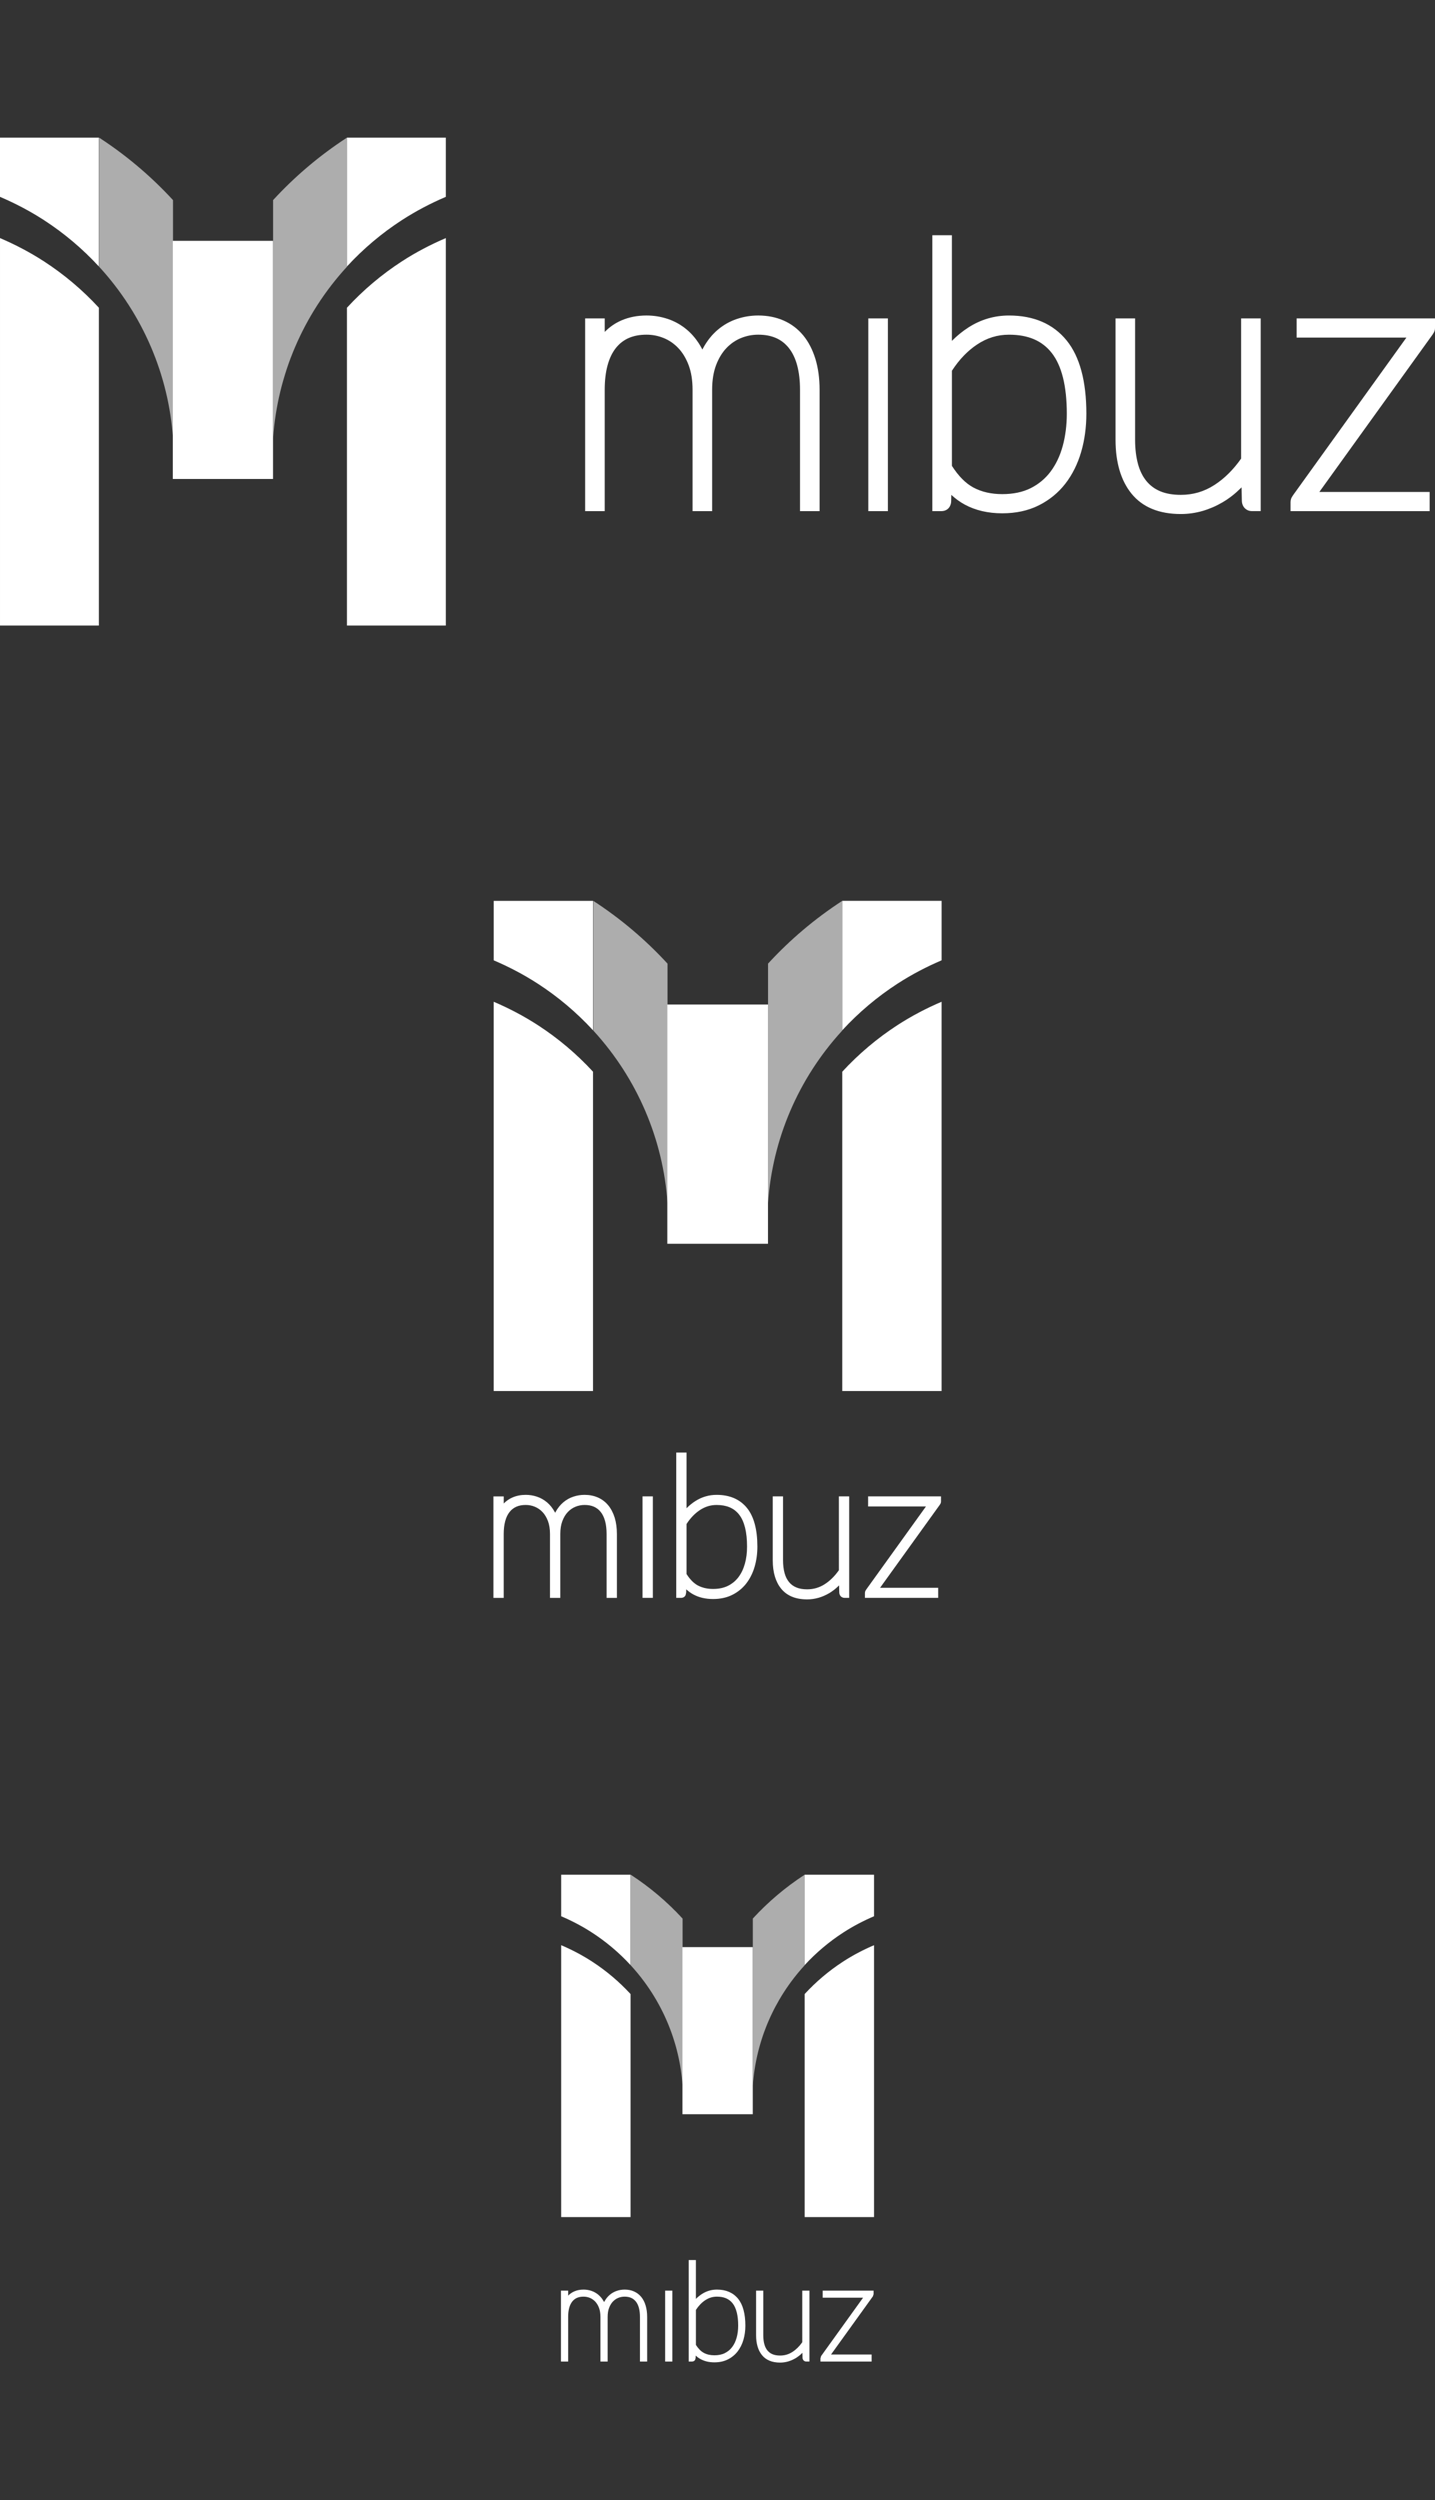 <svg xmlns="http://www.w3.org/2000/svg" width="103" height="179.363" viewBox="0 -9.875 103 179.363" enable-background="new 0 -9.875 103 179.363"><rect x="0" y="-9.875" width="103" height="179.363" fill="#333333" stroke="none"/><path fill="#fff" d="M12.404 24.485h7.192v-17.083h-7.192v17.083z"/><path opacity=".6" fill="#fff" enable-background="new" d="M24.903 0c-1.951 1.268-3.732 2.773-5.302 4.481v17.091c.312-4.535 2.153-8.87 5.278-12.285l.024-.025v-9.262m-17.787 0v9.261l.024.025c3.125 3.415 4.965 7.75 5.278 12.285v-17.09c-1.571-1.708-3.352-3.213-5.302-4.481"/><path fill="#fff" d="M62.325 12.966h1.405v13.826h-1.405zm-4.673 1.218c-.386-.468-.863-.827-1.417-1.069-.543-.237-1.153-.357-1.812-.357-.525 0-1.04.084-1.532.249-.502.168-.964.429-1.373.776-.408.345-.758.782-1.041 1.298l-.063.119-.063-.119c-.283-.516-.633-.953-1.041-1.298-.409-.346-.871-.608-1.373-.776-.492-.165-1.007-.249-1.532-.249-.659 0-1.269.12-1.812.357-.451.196-.847.474-1.188.822v-.97h-1.405v13.826h1.404v-8.703c0-1.323.27-2.333.803-3.002.512-.642 1.231-.954 2.197-.954.429 0 .848.082 1.243.245.39.16.741.402 1.042.72.305.32.553.731.738 1.22.188.495.283 1.091.283 1.771v8.703h1.405v-8.703c0-.68.095-1.276.283-1.771.185-.489.433-.899.738-1.22.302-.317.653-.56 1.042-.72.396-.162.815-.245 1.244-.245.966 0 1.685.312 2.197.954.533.669.803 1.679.803 3.002v8.703h1.405v-8.703c0-.822-.101-1.567-.299-2.215-.204-.665-.499-1.234-.876-1.691zm14.77-1.425c-1.046 0-2.023.287-2.904.852-.428.274-.827.598-1.194.969v-7.58h-1.404v19.792h.651c.287 0 .522-.145.629-.388.049-.111.074-.229.073-.34l.009-.439c.3.279.624.513.972.701.766.413 1.669.623 2.683.623.983 0 1.866-.191 2.623-.57.756-.377 1.397-.9 1.907-1.556.5-.645.882-1.41 1.135-2.275.248-.847.374-1.772.374-2.747 0-2.327-.476-4.094-1.415-5.251-.965-1.189-2.358-1.791-4.139-1.791zm3.851 9.382c-.193.698-.486 1.311-.871 1.822-.376.5-.855.897-1.422 1.181-.568.285-1.255.429-2.042.429-.79 0-1.49-.161-2.079-.479-.55-.297-1.066-.818-1.534-1.55v-6.82c.516-.798 1.125-1.433 1.813-1.889.711-.471 1.459-.7 2.285-.7 1.376 0 2.382.431 3.074 1.319.713.914 1.075 2.377 1.075 4.348 0 .835-.101 1.622-.299 2.339zm12.811.883c-.564.802-1.209 1.439-1.922 1.896-.739.475-1.526.705-2.407.705-.579 0-1.079-.088-1.486-.262-.397-.169-.719-.408-.984-.731-.268-.327-.47-.735-.601-1.213-.139-.507-.21-1.096-.21-1.75v-8.703h-1.404v8.703c0 1.631.386 2.933 1.147 3.87.787.969 1.977 1.461 3.538 1.461.533 0 1.061-.075 1.569-.223.5-.146.984-.356 1.439-.625.454-.268.881-.599 1.27-.985l.082-.082.02.94c0 .444.306.765.728.765h.626v-13.824h-1.405v10.058zm3.983-10.057v1.374h7.882l-8.149 11.326-.042.069c-.083.115-.126.257-.126.421v.635h9.984v-1.375h-7.919l8.135-11.299.039-.066c.085-.114.129-.252.129-.398v-.687h-9.933zm-68.164-.767v22.8h7.097v-27.796c-1.092.466-2.147 1.018-3.148 1.666-1.454.942-2.78 2.062-3.949 3.33zm0-2.958c1.169-1.269 2.495-2.389 3.949-3.33 1.001-.648 2.056-1.2 3.148-1.666v-4.246h-7.097v9.242zm-24.903-4.996c1.092.466 2.147 1.018 3.148 1.666 1.454.941 2.78 2.061 3.949 3.33v-9.242h-7.097v4.246zm3.148 4.624c-1.001-.648-2.056-1.2-3.148-1.666v27.796h7.097v-22.8c-1.169-1.268-2.495-2.388-3.949-3.33z"/><g fill="#fff"><path d="M47.898 79.35h7.226v-17.163h-7.226v17.163z"/><path opacity=".6" enable-background="new" d="M60.455 54.75c-1.96 1.274-3.75 2.786-5.327 4.502v17.171c.313-4.556 2.163-8.912 5.303-12.343l.024-.025v-9.305m-17.87 0v9.305l.024.025c3.14 3.431 4.988 7.786 5.303 12.343v-17.17c-1.579-1.717-3.368-3.229-5.327-4.503"/><path d="M60.455 67.007v22.907h7.13v-27.926c-1.097.468-2.157 1.023-3.163 1.674-1.46.946-2.792 2.071-3.967 3.345zm0-2.971c1.175-1.275 2.507-2.4 3.968-3.346 1.006-.651 2.066-1.206 3.163-1.674v-4.266h-7.13v9.286zm-25.02-5.02c1.097.468 2.157 1.023 3.163 1.674 1.461.945 2.793 2.071 3.968 3.346v-9.286h-7.13v4.266zm3.163 4.646c-1.006-.651-2.066-1.206-3.163-1.674v27.927h7.13v-22.908c-1.174-1.274-2.506-2.399-3.967-3.345zm7.521 33.809h.74v7.282h-.74zm-2.461.642c-.203-.246-.455-.436-.746-.563-.286-.125-.607-.188-.954-.188-.277 0-.548.044-.807.131-.264.088-.508.226-.723.409-.215.182-.399.412-.548.684l-.033.063-.033-.063c-.149-.272-.333-.502-.548-.684-.215-.182-.459-.32-.723-.409-.259-.087-.53-.131-.807-.131-.347 0-.668.063-.954.188-.238.103-.446.25-.626.433v-.511h-.74v7.282h.739v-4.584c0-.697.142-1.229.423-1.581.27-.338.648-.502 1.157-.502.226 0 .447.043.655.129.205.084.39.212.549.379.161.169.291.385.389.643.099.261.149.575.149.933v4.584h.74v-4.584c0-.358.05-.672.149-.933.097-.258.228-.473.389-.643.159-.167.344-.295.549-.379.209-.085.429-.129.655-.129.509 0 .887.164 1.157.502.281.352.423.884.423 1.581v4.584h.74v-4.584c0-.433-.053-.825-.157-1.167-.11-.35-.266-.649-.464-.89zm7.779-.751c-.551 0-1.065.151-1.53.449-.225.144-.436.315-.629.51v-3.992h-.739v10.424h.343c.151 0 .275-.076.331-.204l.038-.179.005-.231c.158.147.329.27.512.369.403.218.879.328 1.413.328.518 0 .983-.101 1.382-.3.398-.199.736-.474 1.004-.82.263-.34.465-.743.598-1.198.131-.446.197-.933.197-1.447 0-1.226-.251-2.156-.745-2.766-.508-.626-1.242-.943-2.18-.943zm2.028 4.942c-.102.368-.256.69-.459.96-.198.263-.45.472-.749.622-.299.15-.661.226-1.076.226-.416 0-.785-.085-1.095-.252-.29-.156-.561-.431-.808-.816v-3.592c.272-.42.593-.755.955-.995.374-.248.768-.369 1.203-.369.725 0 1.255.227 1.619.695.376.481.566 1.252.566 2.29.002.439-.051.853-.156 1.231zm6.748.465c-.297.422-.637.758-1.012.999-.389.25-.804.371-1.268.371-.305 0-.568-.046-.783-.138-.209-.089-.379-.215-.518-.385-.141-.172-.248-.387-.317-.639-.073-.267-.111-.577-.111-.922v-4.584h-.739v4.584c0 .859.203 1.545.604 2.038.415.51 1.041.769 1.863.769.281 0 .559-.04.826-.117.263-.077.518-.188.758-.329.239-.141.464-.315.669-.519l.043-.043.011.495c0 .234.161.403.383.403h.33v-7.281h-.74c.001 0 .001 5.298.001 5.298zm2.098-5.297v.724h4.151l-4.292 5.965-.022.036c-.044.061-.066.135-.066.222v.334h5.258v-.724h-4.171l4.285-5.951.021-.035c.045-.06.068-.133.068-.21v-.362h-5.232z"/></g><g fill="#fff"><path d="M48.984 141.794h5.047v-11.987h-5.047v11.987z"/><path opacity=".6" enable-background="new" d="M57.755 124.613c-1.369.89-2.619 1.946-3.72 3.144v11.993c.219-3.182 1.511-6.224 3.704-8.621l.017-.018v-6.498m-12.483 0v6.499l.017.018c2.193 2.396 3.484 5.438 3.704 8.621v-11.992c-1.103-1.2-2.352-2.256-3.721-3.146"/><path d="M57.755 133.174v15.999h4.98v-19.505c-.766.327-1.507.714-2.209 1.169-1.021.661-1.951 1.447-2.771 2.337zm0-2.076c.82-.89 1.751-1.676 2.771-2.337.702-.455 1.443-.842 2.209-1.169v-2.979h-4.98v6.485zm-17.475-3.506c.766.327 1.507.714 2.209 1.169 1.02.66 1.951 1.446 2.771 2.337v-6.485h-4.98v2.979zm2.209 3.245c-.702-.455-1.443-.842-2.209-1.169v19.505h4.98v-15.999c-.82-.89-1.751-1.676-2.771-2.337zm5.253 23.613h.517v5.086h-.517zm-1.719.448c-.142-.172-.317-.304-.521-.393-.2-.087-.424-.131-.667-.131-.193 0-.383.031-.564.092-.185.062-.355.158-.505.285-.15.127-.279.288-.383.477l-.023.044-.023-.044c-.104-.19-.233-.351-.383-.477-.15-.127-.32-.224-.505-.285-.181-.061-.37-.092-.564-.092-.242 0-.467.044-.667.131-.166.072-.312.174-.437.302v-.357h-.517v5.086h.516v-3.201c0-.487.099-.858.295-1.104.188-.236.453-.351.808-.351.158 0 .312.03.457.09.143.059.273.148.383.265.112.118.203.269.271.449.069.182.104.401.104.651v3.201h.517v-3.201c0-.25.035-.469.104-.651.068-.18.159-.331.271-.449.111-.117.24-.206.383-.265.146-.06.3-.09.458-.09.355 0 .62.115.808.351.196.246.295.618.295 1.104v3.201h.517v-3.201c0-.302-.037-.576-.11-.815-.071-.244-.179-.453-.318-.622zm5.433-.524c-.385 0-.744.106-1.068.313-.157.101-.304.22-.439.356v-2.788h-.516v7.281h.239c.106 0 .192-.053.231-.143l.027-.125.003-.161c.11.103.23.189.358.258.282.152.614.229.987.229.362 0 .686-.07.965-.21.278-.139.514-.331.701-.572.184-.237.324-.519.418-.837.091-.312.138-.652.138-1.01 0-.856-.175-1.506-.521-1.932-.355-.437-.868-.659-1.523-.659zm1.417 3.452c-.071.257-.179.482-.32.67-.138.184-.315.33-.523.434-.209.105-.462.158-.751.158-.291 0-.548-.059-.765-.176-.202-.109-.392-.301-.564-.57v-2.509c.19-.294.414-.527.667-.695.262-.173.537-.258.841-.258.506 0 .876.159 1.131.485.262.336.395.874.395 1.599-.001.308-.038.598-.111.862zm4.712.324c-.207.295-.445.529-.707.697-.272.175-.561.259-.885.259-.213 0-.397-.032-.547-.096-.146-.062-.264-.15-.362-.269-.099-.12-.173-.27-.221-.446-.051-.186-.077-.403-.077-.644v-3.201h-.516v3.201c0 .6.142 1.079.422 1.424.289.356.727.537 1.301.537.196 0 .39-.028.577-.082.184-.054.362-.131.529-.23.167-.099.324-.22.467-.362l.03-.03.007.346c0 .163.113.281.268.281h.23v-5.085h-.517l.001 3.7zm1.465-3.699v.505h2.899l-2.998 4.166-.015.025-.046.155v.234h3.673v-.506h-2.913l2.992-4.156.014-.024.047-.146v-.253h-3.653z"/></g></svg>